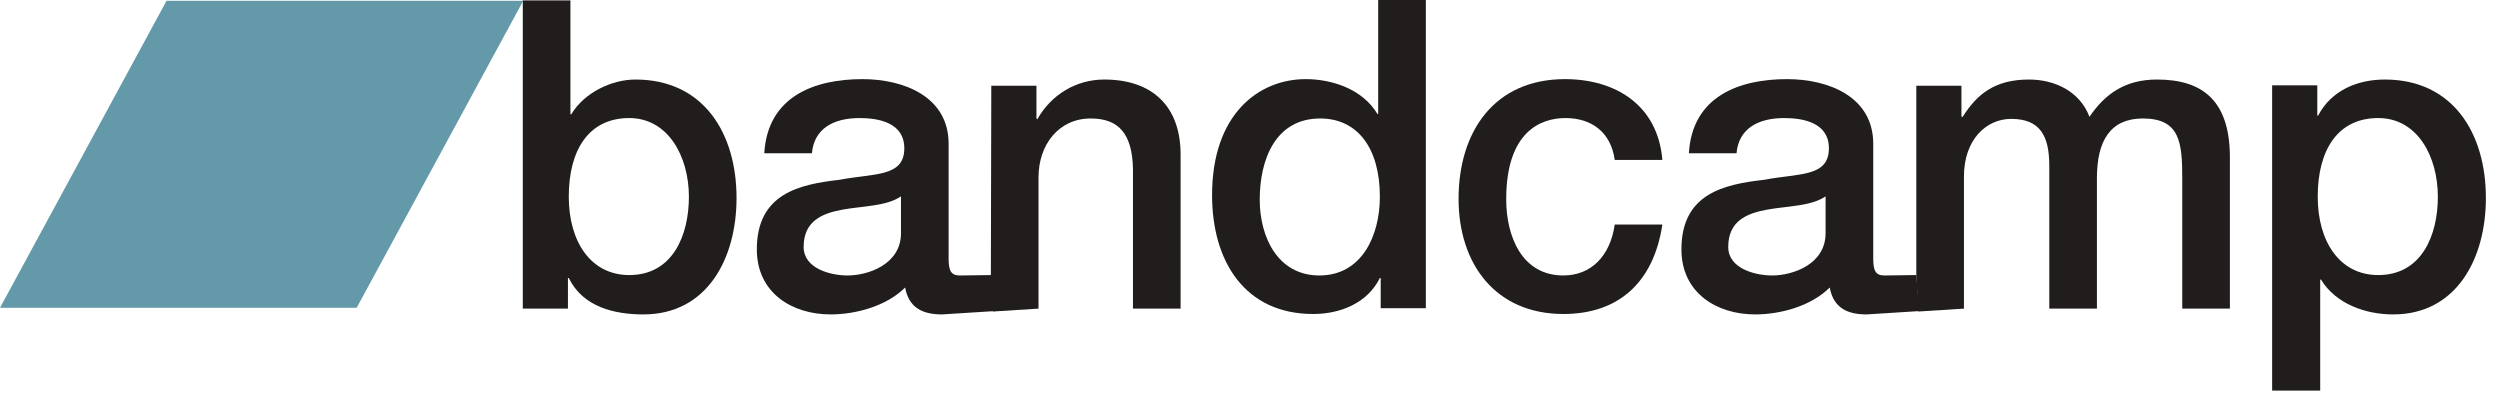 <svg width="112" height="18" viewBox="0 0 112 18" fill="none" xmlns="http://www.w3.org/2000/svg">
<path d="M15.979 13.789H0L7.46 0.037H23.439L15.979 13.789Z" fill="#6399A8"/>
<path d="M28.19 5.289C26.39 5.289 25.481 6.7 25.481 8.815C25.481 10.819 26.464 12.323 28.19 12.323C30.139 12.323 30.863 10.541 30.863 8.815C30.863 7.015 29.935 5.289 28.19 5.289ZM23.421 0.019H25.555V5.122H25.592C26.167 4.157 27.392 3.563 28.468 3.563C31.512 3.563 32.997 5.957 32.997 8.871C32.997 11.562 31.698 14.086 28.821 14.086C27.522 14.086 26.112 13.752 25.481 12.453H25.444V13.826H23.421V0.019Z" fill="#201D1C"/>
<path d="M44.429 12.323C43.222 12.341 43.092 12.341 43 12.341C42.61 12.341 42.498 12.137 42.498 11.58V6.44C42.498 4.343 40.513 3.545 38.638 3.545C36.504 3.545 34.389 4.306 34.24 6.867H36.374C36.467 5.79 37.302 5.289 38.508 5.289C39.362 5.289 40.513 5.493 40.513 6.644C40.513 7.943 39.158 7.757 37.618 8.054C35.818 8.258 33.906 8.667 33.906 11.172C33.906 13.121 35.483 14.086 37.209 14.086C38.341 14.086 39.715 13.715 40.55 12.88C40.717 13.789 41.329 14.086 42.202 14.086L44.559 13.937L44.429 12.323ZM40.364 10.448C40.364 11.84 38.898 12.341 37.97 12.341C37.228 12.341 36.003 12.044 36.003 11.061C36.003 9.91 36.82 9.558 37.748 9.391C38.675 9.224 39.715 9.242 40.364 8.797V10.448Z" fill="#201D1C"/>
<path d="M49.476 3.563C48.214 3.563 47.101 4.231 46.47 5.345L46.433 5.308V3.842H44.41L44.391 12.341L44.484 13.956L46.526 13.826V7.943C46.526 6.477 47.435 5.308 48.864 5.308C50.107 5.308 50.72 5.976 50.757 7.553V13.826H52.891V6.978C52.91 4.714 51.573 3.563 49.476 3.563Z" fill="#201D1C"/>
<path d="M59.108 12.341C61.02 12.341 61.818 10.541 61.818 8.815C61.818 6.607 60.797 5.308 59.145 5.308C57.141 5.308 56.436 7.145 56.436 8.945C56.436 10.634 57.252 12.341 59.108 12.341ZM63.878 13.807H61.855V12.453H61.818C61.261 13.585 60.036 14.067 58.83 14.067C55.786 14.067 54.301 11.729 54.301 8.741C54.301 5.122 56.38 3.545 58.496 3.545C59.702 3.545 61.057 4.009 61.706 5.104H61.743V0H63.878V13.807Z" fill="#201D1C"/>
<path d="M72.34 7.164C72.173 5.939 71.32 5.289 70.132 5.289C69.037 5.289 67.478 5.883 67.478 8.927C67.478 10.597 68.183 12.341 70.039 12.341C71.264 12.341 72.136 11.488 72.34 10.059H74.474C74.085 12.638 72.526 14.067 70.039 14.067C67.014 14.067 65.344 11.84 65.344 8.908C65.344 5.902 66.94 3.545 70.113 3.545C72.359 3.545 74.27 4.695 74.474 7.164H72.34Z" fill="#201D1C"/>
<path d="M85.851 12.323C84.644 12.341 84.514 12.341 84.422 12.341C84.032 12.341 83.921 12.137 83.921 11.58V6.44C83.921 4.343 81.935 3.545 80.061 3.545C77.926 3.545 75.811 4.306 75.662 6.867H77.796C77.889 5.79 78.724 5.289 79.931 5.289C80.784 5.289 81.935 5.493 81.935 6.644C81.935 7.943 80.58 7.757 79.04 8.054C77.24 8.258 75.328 8.667 75.328 11.172C75.328 13.121 76.906 14.086 78.632 14.086C79.764 14.086 81.137 13.715 81.972 12.88C82.139 13.789 82.751 14.086 83.624 14.086L85.981 13.937L85.851 12.323ZM81.786 10.448C81.786 11.84 80.32 12.341 79.392 12.341C78.65 12.341 77.425 12.044 77.425 11.061C77.425 9.91 78.242 9.558 79.17 9.391C80.098 9.224 81.137 9.242 81.786 8.797V10.448Z" fill="#201D1C"/>
<path d="M96.633 3.563C95.222 3.563 94.313 4.194 93.608 5.233C93.181 4.101 92.068 3.563 90.898 3.563C89.358 3.563 88.56 4.231 87.929 5.233H87.873V3.842H85.851V12.341L85.943 13.956L87.985 13.826V7.906C87.985 6.254 88.987 5.326 90.1 5.326C91.381 5.326 91.808 6.069 91.808 7.423V13.826H93.942V7.98C93.942 6.291 94.554 5.308 96.002 5.308C97.672 5.308 97.765 6.403 97.765 7.999V13.826H99.899V6.941C99.862 4.491 98.656 3.563 96.633 3.563Z" fill="#201D1C"/>
<path d="M106.543 5.289C104.743 5.289 103.834 6.7 103.834 8.815C103.834 10.819 104.817 12.323 106.543 12.323C108.492 12.323 109.216 10.541 109.216 8.815C109.216 7.015 108.306 5.289 106.543 5.289ZM101.792 3.823H103.815V5.178H103.852C104.446 4.046 105.615 3.563 106.84 3.563C109.884 3.563 111.368 5.957 111.368 8.871C111.368 11.562 110.069 14.086 107.211 14.086C105.986 14.086 104.65 13.622 103.982 12.527H103.945V17.5H101.792V3.823Z" fill="#201D1C"/>
</svg>
